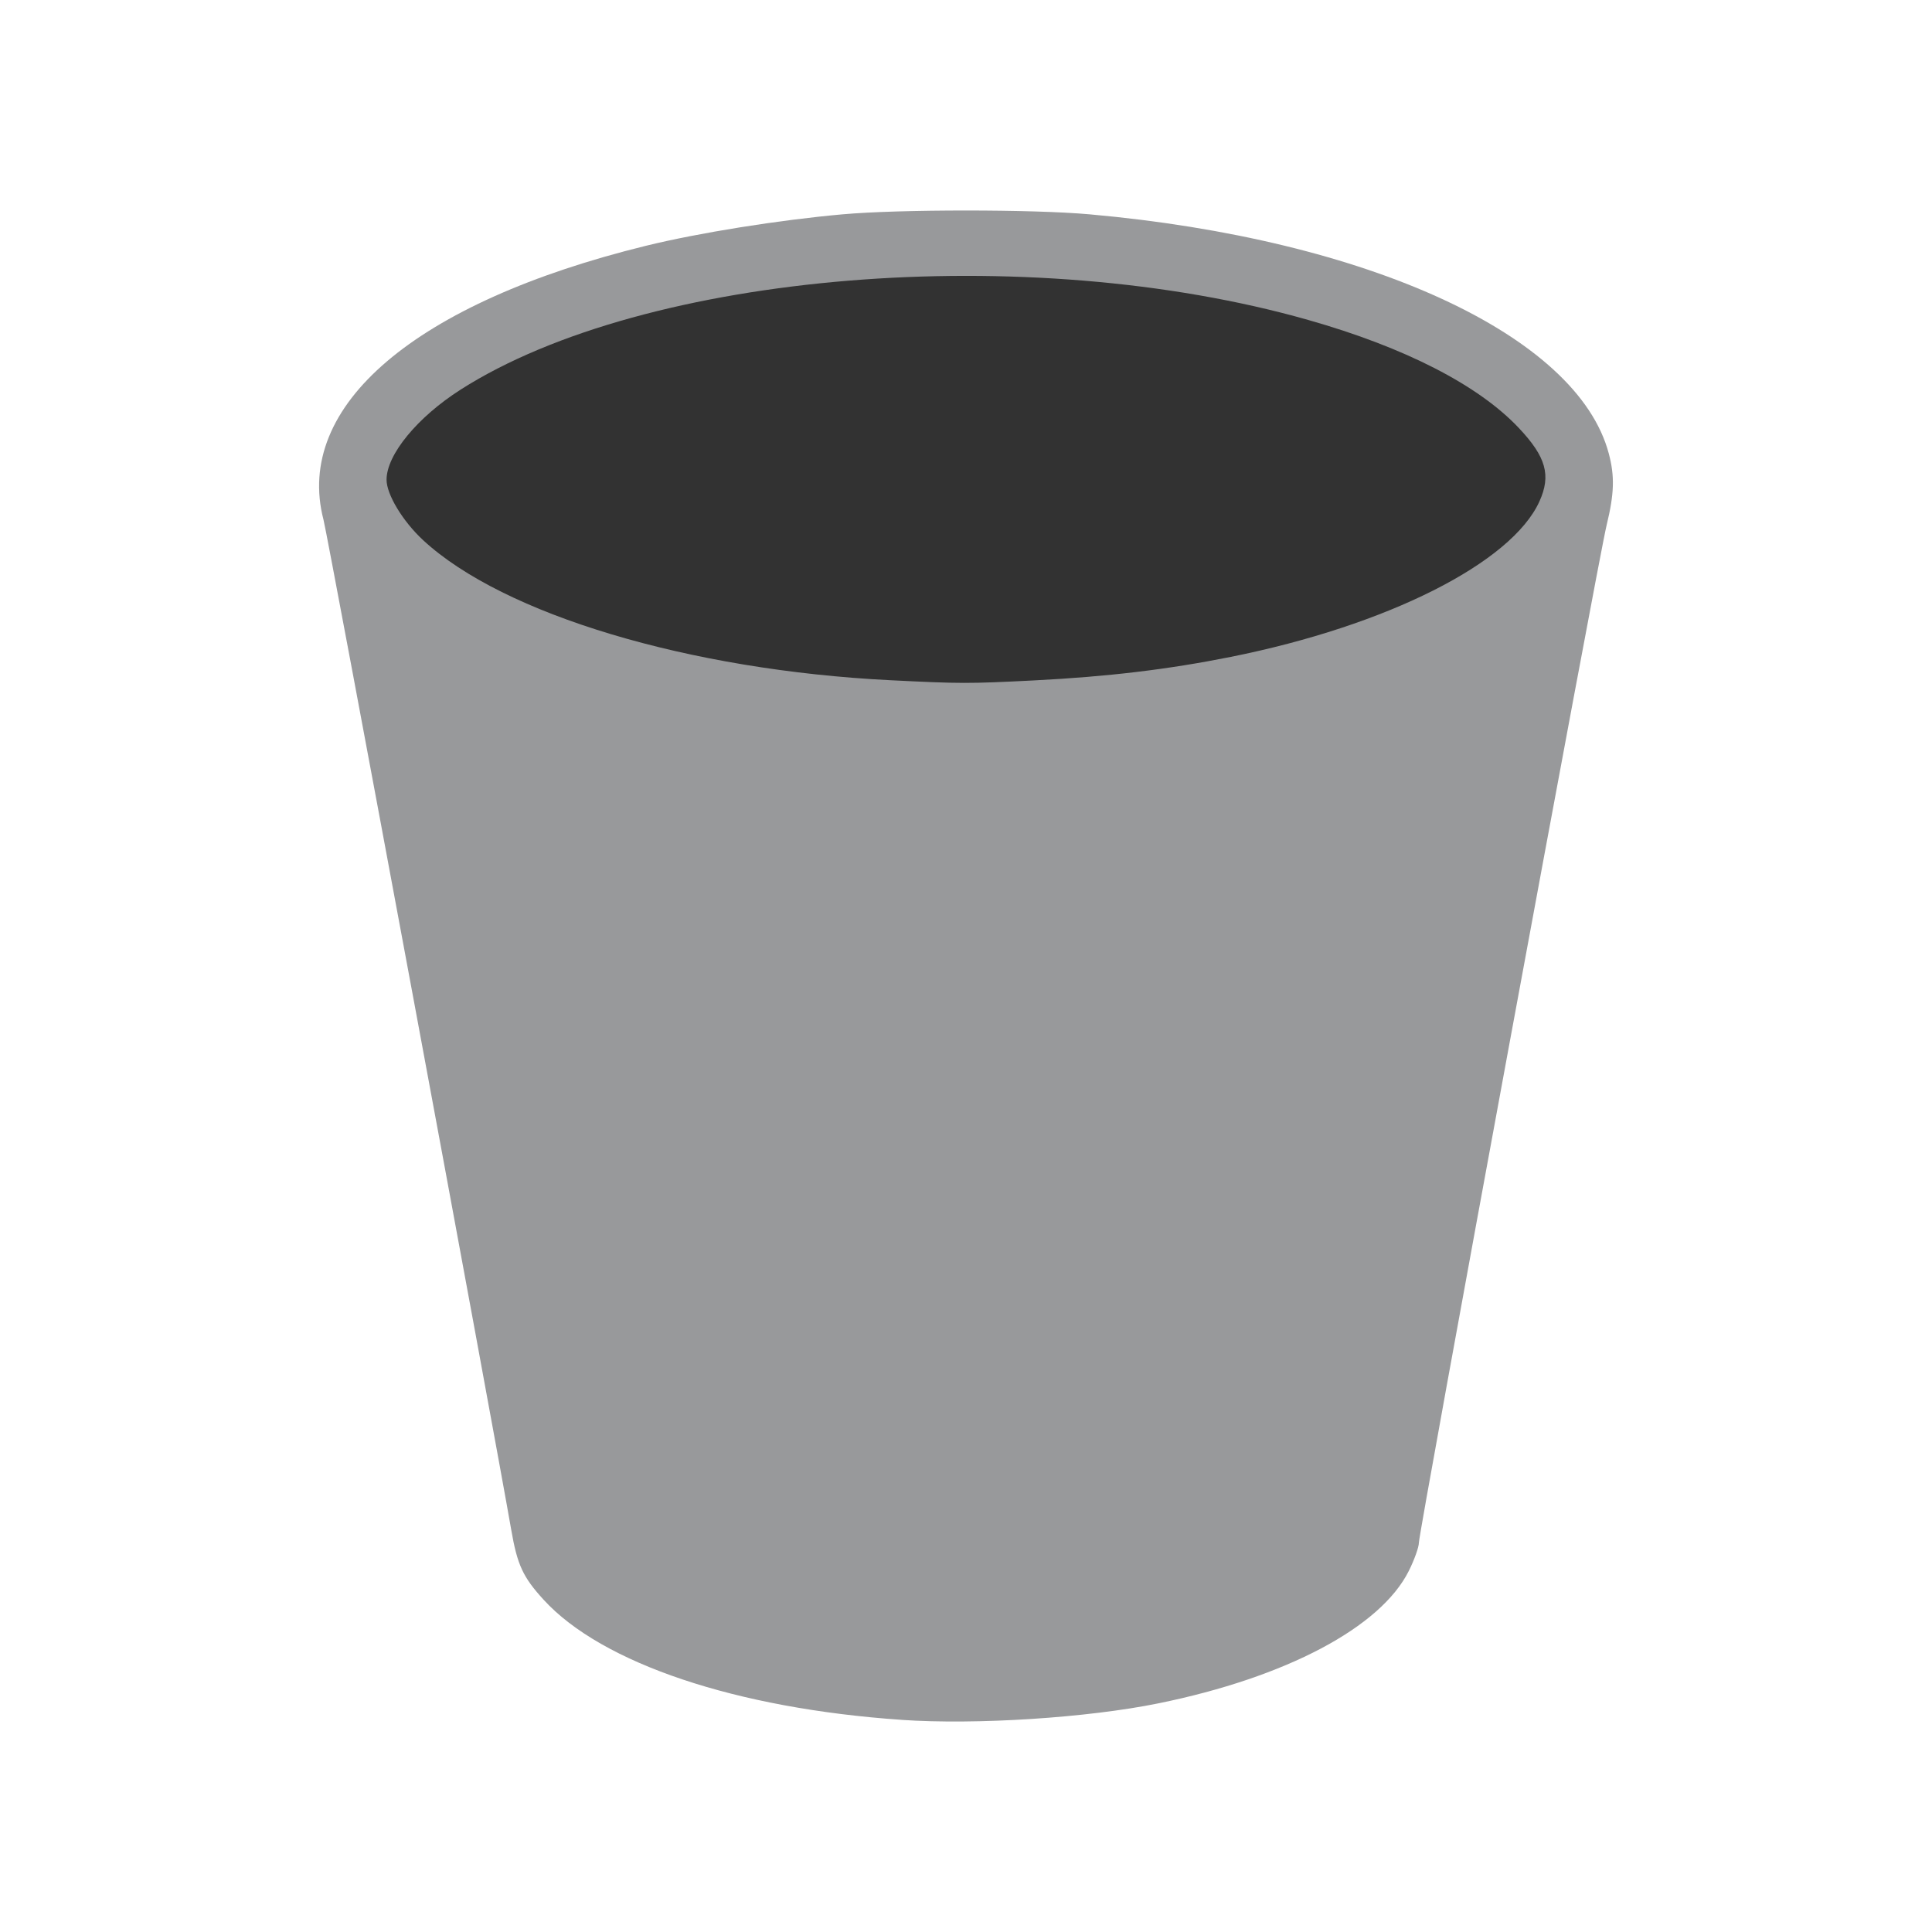 <svg xmlns="http://www.w3.org/2000/svg" height="48" width="48" version="1.1" viewBox="0 0 48 48">
 <g transform="translate(.231 -1.418)">
<path d="m22.17 44.147c-4.107-0.281-7.45-1.403-8.895-2.984-0.514-0.562-0.654-0.864-0.806-1.745-0.421-2.431-4.554-24.67-4.662-25.084-0.74-2.835 2.279-5.402 8.008-6.809 1.312-0.322 3.305-0.641 4.887-0.782 1.42-0.127 4.717-0.127 6.137 0 6.93 0.618 12.118 3.006 12.899 5.94 0.151 0.566 0.138 0.999-0.053 1.783-0.207 0.847-4.664 25.006-4.664 25.279 0 0.111-0.113 0.427-0.251 0.703-0.7 1.401-3.048 2.643-6.219 3.289-1.765 0.36-4.53 0.538-6.382 0.411z" fill="#98999b"/>
<path d="m21.891 18.318c-4.997-0.249-9.616-1.634-11.61-3.48-0.506-0.469-0.91-1.137-0.908-1.504 0.002-0.622 0.767-1.552 1.84-2.236 4.592-2.931 14.095-3.711 21.061-1.73 2.406 0.684 4.224 1.617 5.229 2.682 0.679 0.72 0.807 1.177 0.512 1.827-0.693 1.527-3.781 3.082-7.666 3.861-1.564 0.313-3.053 0.491-4.897 0.585-1.615 0.082-1.819 0.082-3.561-0.005z" fill="#323232"/>
 </g>
</svg>
